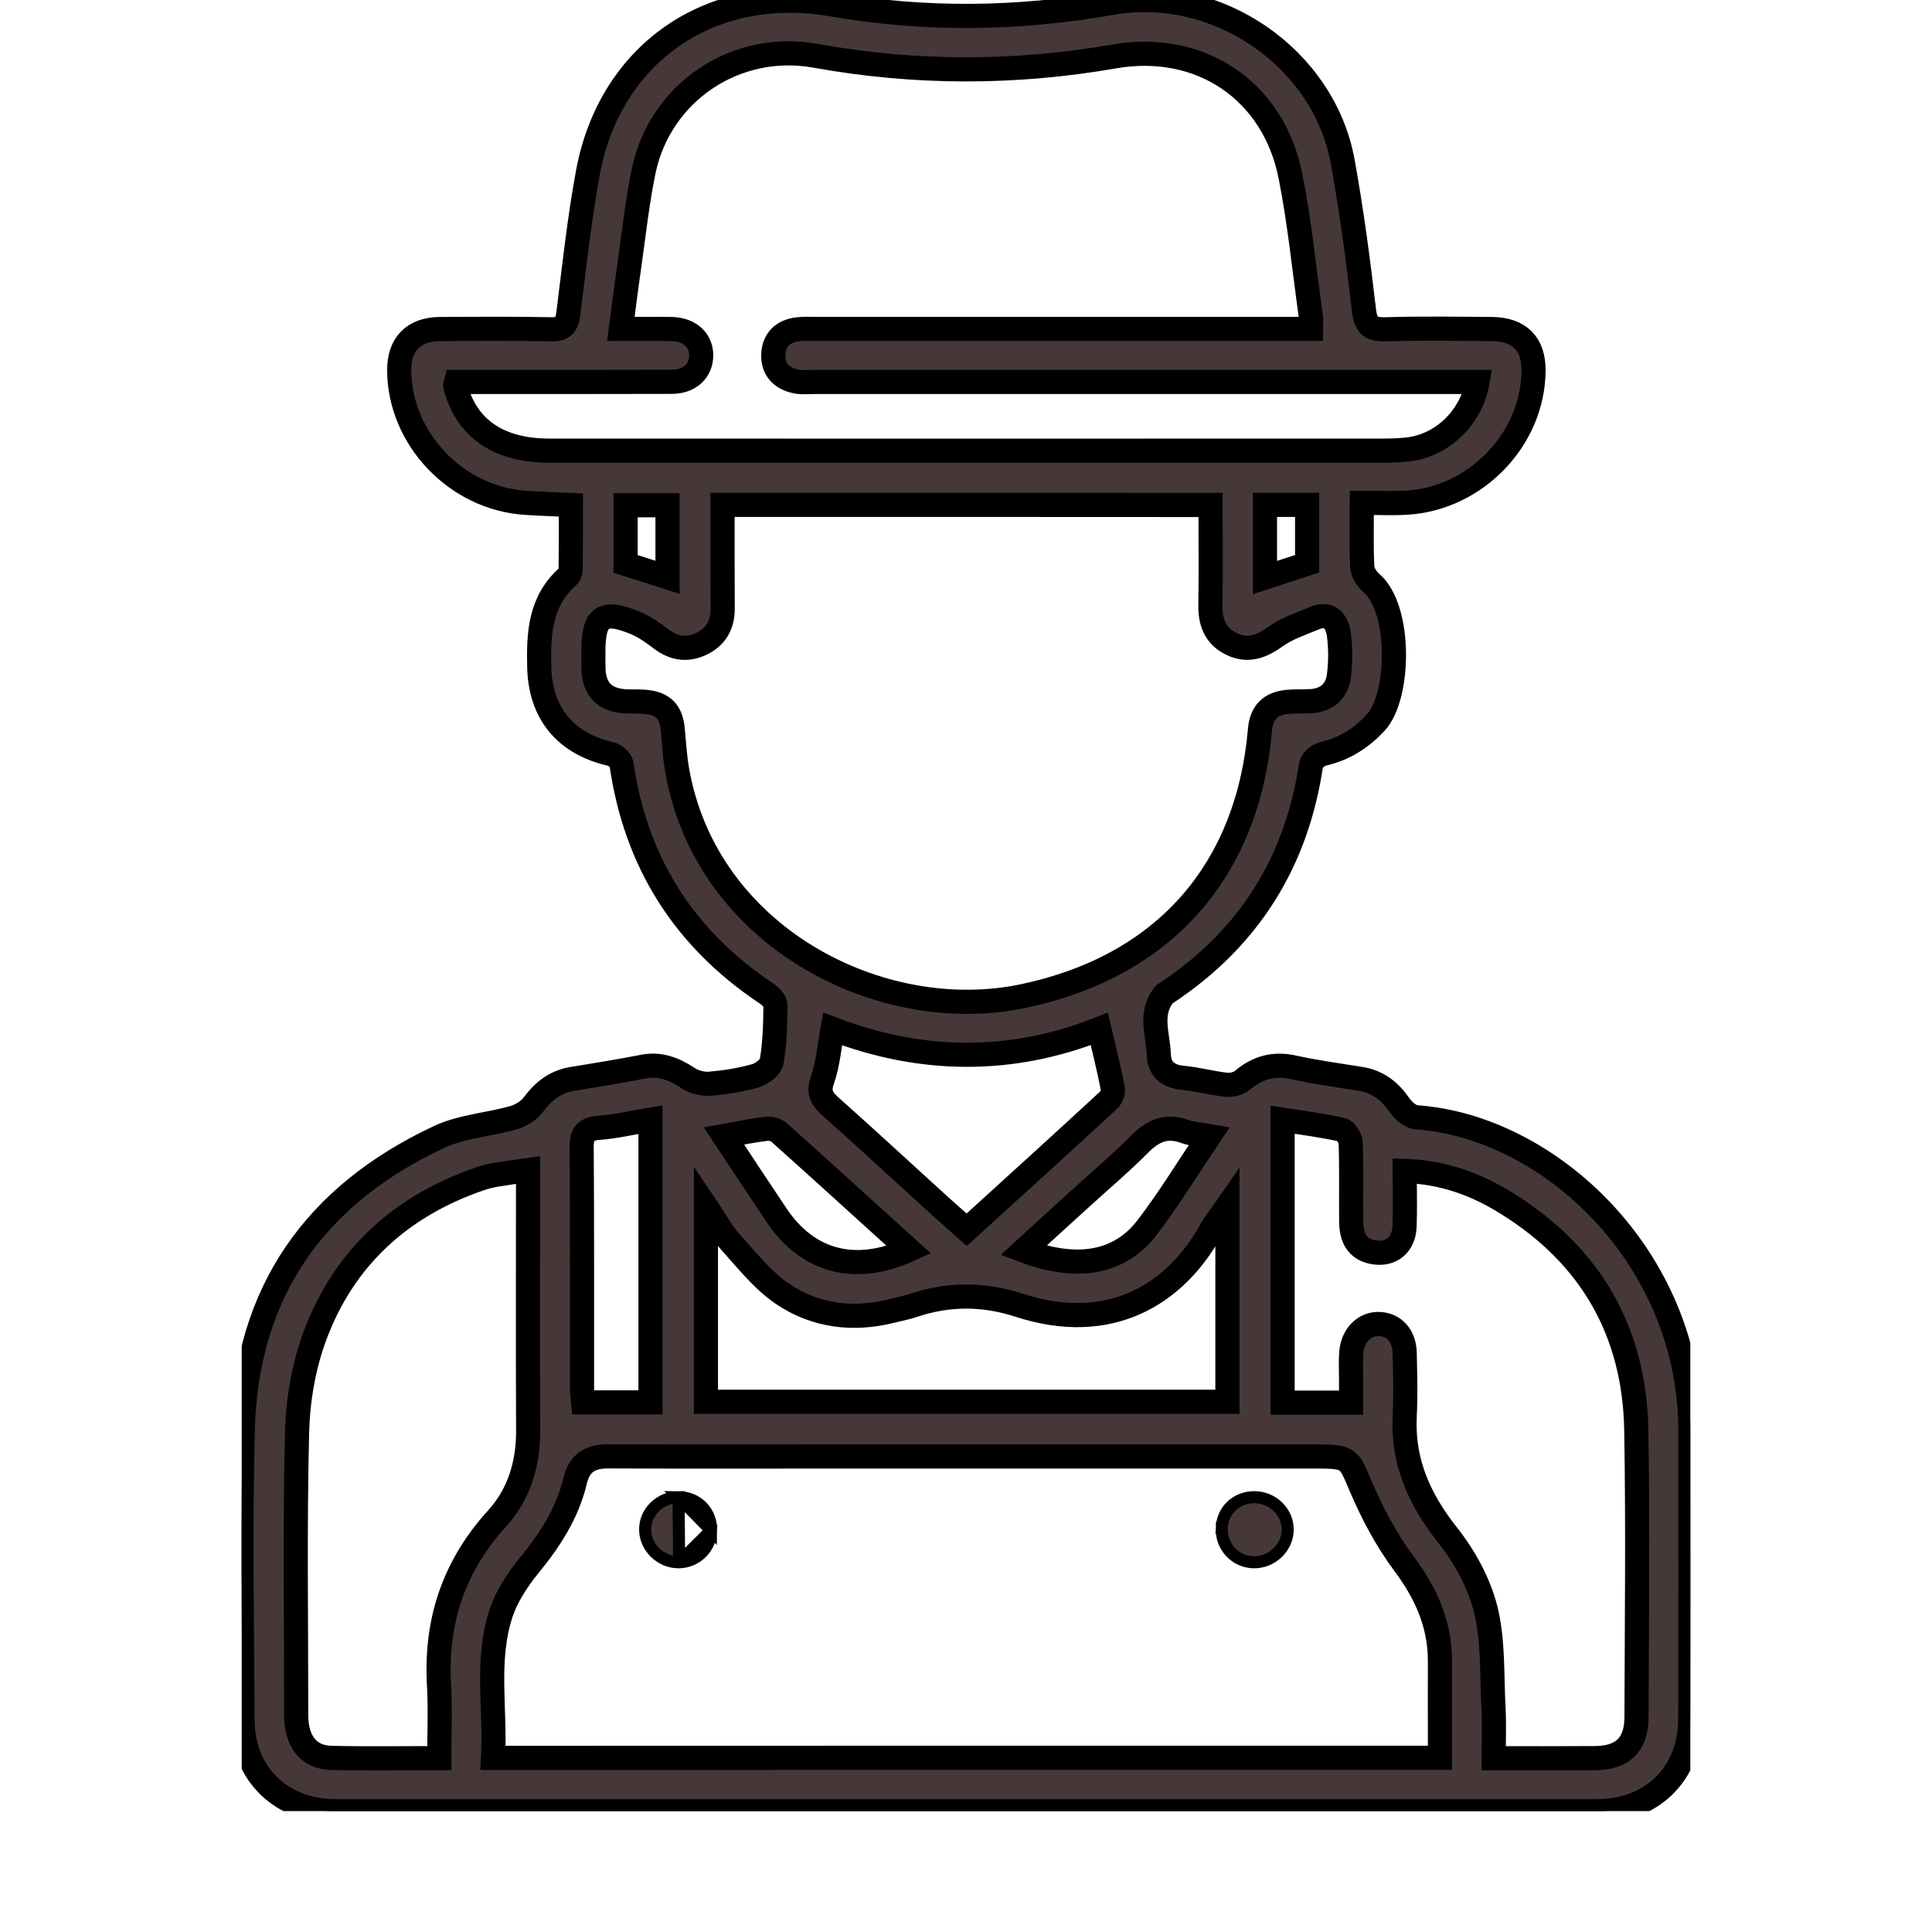 <svg width="16" height="16" viewBox="0 0 16 16" fill="none" xmlns="http://www.w3.org/2000/svg">
<g clip-path="url(#clip0_5527_79326)">
<mask id="path-1-outside-1_5527_79326" maskUnits="userSpaceOnUse" x="1" y="-1" width="14" height="17" fill="black">
<rect fill="white" x="1" y="-1" width="14" height="17"/>
<path d="M11.278 4.164C11.278 4.364 11.273 4.53 11.282 4.696C11.284 4.742 11.32 4.796 11.357 4.828C11.606 5.042 11.594 5.767 11.394 5.983C11.273 6.114 11.134 6.202 10.959 6.243C10.919 6.251 10.864 6.297 10.858 6.332C10.739 7.133 10.348 7.766 9.665 8.22C9.657 8.226 9.646 8.23 9.641 8.237C9.514 8.393 9.591 8.569 9.597 8.736C9.601 8.853 9.671 8.914 9.795 8.926C9.917 8.937 10.037 8.971 10.16 8.984C10.202 8.988 10.258 8.973 10.29 8.946C10.416 8.84 10.55 8.803 10.715 8.84C10.897 8.88 11.084 8.905 11.269 8.935C11.41 8.958 11.509 9.035 11.589 9.151C11.62 9.197 11.68 9.249 11.73 9.253C12.821 9.328 13.998 10.404 13.999 11.85C13.999 12.645 14.001 13.442 13.998 14.237C13.997 14.691 13.68 15 13.222 15C9.742 15 6.261 15 2.781 15C2.331 15 2.011 14.692 2.009 14.248C2.004 13.443 1.99 12.636 2.011 11.831C2.042 10.7 2.608 9.896 3.638 9.415C3.825 9.328 4.048 9.314 4.251 9.257C4.313 9.239 4.381 9.198 4.418 9.147C4.502 9.035 4.599 8.958 4.741 8.935C4.936 8.903 5.13 8.872 5.324 8.834C5.467 8.806 5.583 8.852 5.698 8.928C5.748 8.961 5.82 8.98 5.879 8.975C6.006 8.964 6.134 8.944 6.257 8.909C6.311 8.893 6.384 8.836 6.391 8.789C6.417 8.636 6.421 8.48 6.422 8.324C6.422 8.292 6.381 8.25 6.348 8.228C5.661 7.77 5.264 7.136 5.147 6.328C5.142 6.295 5.093 6.252 5.057 6.244C4.681 6.158 4.475 5.905 4.466 5.527C4.459 5.247 4.471 4.979 4.703 4.774C4.719 4.76 4.726 4.73 4.726 4.708C4.728 4.537 4.728 4.367 4.728 4.182C4.595 4.176 4.473 4.172 4.351 4.164C3.779 4.127 3.308 3.632 3.306 3.066C3.305 2.852 3.424 2.727 3.641 2.725C3.948 2.723 4.255 2.721 4.562 2.727C4.665 2.729 4.695 2.693 4.707 2.596C4.756 2.204 4.798 1.811 4.87 1.423C5.055 0.44 5.886 -0.138 6.893 0.037C7.669 0.171 8.435 0.16 9.207 0.024C10.079 -0.13 10.966 0.481 11.12 1.341C11.194 1.748 11.248 2.159 11.296 2.57C11.311 2.698 11.354 2.731 11.479 2.727C11.77 2.718 12.063 2.723 12.355 2.725C12.583 2.727 12.702 2.847 12.7 3.07C12.696 3.635 12.225 4.128 11.651 4.163C11.534 4.17 11.416 4.164 11.278 4.164ZM11.925 14.557C11.925 14.51 11.925 14.464 11.925 14.418C11.925 14.199 11.924 13.979 11.925 13.759C11.926 13.454 11.812 13.197 11.629 12.952C11.482 12.755 11.364 12.532 11.268 12.306C11.173 12.082 11.175 12.062 10.918 12.062C9.621 12.062 8.325 12.062 7.027 12.062C6.364 12.062 5.701 12.064 5.038 12.061C4.887 12.06 4.798 12.115 4.762 12.266C4.699 12.532 4.553 12.756 4.38 12.967C4.286 13.083 4.198 13.216 4.151 13.355C4.02 13.747 4.105 14.153 4.083 14.558C6.703 14.557 9.301 14.557 11.925 14.557ZM5.984 4.181C5.984 4.475 5.983 4.758 5.985 5.041C5.985 5.177 5.927 5.277 5.804 5.334C5.685 5.389 5.576 5.369 5.472 5.289C5.406 5.239 5.336 5.189 5.26 5.158C4.992 5.048 4.915 5.103 4.914 5.392C4.914 5.441 4.913 5.489 4.915 5.539C4.92 5.709 5.008 5.798 5.179 5.808C5.233 5.811 5.288 5.807 5.342 5.812C5.493 5.825 5.559 5.895 5.572 6.046C5.582 6.153 5.588 6.261 5.606 6.367C5.841 7.757 7.296 8.5 8.479 8.248C9.639 8.002 10.335 7.213 10.435 6.04C10.448 5.898 10.522 5.828 10.658 5.813C10.726 5.806 10.796 5.811 10.865 5.806C10.991 5.796 11.07 5.721 11.087 5.605C11.103 5.49 11.103 5.37 11.088 5.255C11.073 5.152 11.018 5.064 10.884 5.12C10.777 5.165 10.661 5.202 10.568 5.269C10.45 5.354 10.335 5.399 10.199 5.333C10.063 5.267 10.021 5.152 10.024 5.007C10.029 4.735 10.025 4.462 10.025 4.182C8.675 4.181 7.34 4.181 5.984 4.181ZM12.236 3.163C12.176 3.163 12.117 3.163 12.059 3.163C10.287 3.163 8.516 3.163 6.744 3.163C6.695 3.163 6.644 3.169 6.596 3.16C6.474 3.136 6.4 3.061 6.404 2.937C6.408 2.815 6.483 2.741 6.609 2.727C6.657 2.721 6.707 2.724 6.757 2.724C8.063 2.724 9.369 2.724 10.676 2.724C10.734 2.724 10.793 2.724 10.856 2.724C10.856 2.68 10.86 2.651 10.856 2.623C10.801 2.232 10.763 1.839 10.686 1.453C10.545 0.752 9.943 0.344 9.23 0.467C8.403 0.611 7.581 0.611 6.754 0.462C6.093 0.342 5.464 0.766 5.33 1.419C5.277 1.676 5.249 1.938 5.212 2.199C5.187 2.37 5.166 2.541 5.142 2.724C5.255 2.724 5.343 2.724 5.432 2.724C5.477 2.724 5.521 2.723 5.566 2.725C5.713 2.73 5.808 2.818 5.807 2.945C5.805 3.073 5.711 3.162 5.561 3.162C5.017 3.164 4.472 3.163 3.928 3.163C3.876 3.163 3.825 3.163 3.778 3.163C3.772 3.187 3.769 3.192 3.77 3.196C3.861 3.547 4.127 3.732 4.55 3.732C6.846 3.733 9.142 3.733 11.438 3.732C11.512 3.732 11.587 3.73 11.661 3.722C11.944 3.689 12.185 3.459 12.236 3.163ZM10.622 9.273C10.622 10.065 10.622 10.834 10.622 11.616C10.814 11.616 10.997 11.616 11.189 11.616C11.189 11.54 11.189 11.472 11.189 11.404C11.189 11.336 11.185 11.267 11.191 11.199C11.202 11.057 11.304 10.958 11.425 10.965C11.546 10.971 11.63 11.063 11.633 11.204C11.637 11.379 11.642 11.555 11.633 11.73C11.615 12.106 11.754 12.416 11.986 12.71C12.128 12.889 12.248 13.107 12.303 13.325C12.368 13.585 12.354 13.865 12.368 14.137C12.376 14.276 12.37 14.416 12.37 14.561C12.664 14.561 12.936 14.562 13.208 14.56C13.439 14.559 13.553 14.448 13.553 14.217C13.555 13.426 13.565 12.635 13.551 11.844C13.537 11.035 13.18 10.402 12.482 9.968C12.23 9.81 11.956 9.707 11.633 9.697C11.633 9.857 11.638 10.008 11.632 10.158C11.626 10.309 11.521 10.395 11.378 10.371C11.232 10.347 11.191 10.241 11.19 10.114C11.188 9.899 11.193 9.684 11.186 9.47C11.185 9.429 11.146 9.363 11.113 9.356C10.954 9.32 10.793 9.3 10.622 9.273ZM3.638 14.56C3.638 14.349 3.647 14.154 3.636 13.96C3.605 13.433 3.754 12.975 4.115 12.577C4.298 12.377 4.375 12.124 4.374 11.849C4.371 11.185 4.373 10.522 4.373 9.859C4.373 9.807 4.373 9.755 4.373 9.69C4.273 9.704 4.196 9.714 4.119 9.727C4.071 9.735 4.022 9.746 3.976 9.762C3.316 9.988 2.846 10.42 2.607 11.066C2.514 11.317 2.467 11.596 2.46 11.864C2.441 12.643 2.453 13.425 2.453 14.205C2.453 14.422 2.557 14.554 2.743 14.558C3.034 14.565 3.326 14.56 3.638 14.56ZM10.165 9.989C10.101 10.081 10.057 10.134 10.025 10.193C9.733 10.718 9.193 11.054 8.442 10.81C8.144 10.713 7.854 10.713 7.56 10.812C7.504 10.831 7.446 10.841 7.388 10.856C7.065 10.938 6.751 10.899 6.479 10.714C6.313 10.601 6.184 10.434 6.047 10.283C5.976 10.205 5.927 10.109 5.846 9.989C5.846 10.559 5.846 11.08 5.846 11.609C7.288 11.609 8.724 11.609 10.165 11.609C10.165 11.076 10.165 10.555 10.165 9.989ZM9.104 8.521C8.373 8.811 7.628 8.802 6.895 8.521C6.867 8.674 6.857 8.813 6.812 8.94C6.775 9.043 6.802 9.096 6.877 9.163C7.181 9.434 7.481 9.711 7.783 9.986C7.854 10.051 7.928 10.114 8.006 10.184C8.407 9.819 8.796 9.467 9.182 9.11C9.206 9.089 9.222 9.041 9.215 9.011C9.184 8.85 9.144 8.692 9.104 8.521ZM5.387 9.272C5.239 9.296 5.101 9.33 4.96 9.34C4.842 9.349 4.816 9.399 4.817 9.506C4.822 10.171 4.819 10.834 4.82 11.499C4.82 11.54 4.826 11.582 4.829 11.614C5.023 11.614 5.203 11.614 5.387 11.614C5.387 10.829 5.387 10.059 5.387 9.272ZM5.996 9.408C6.148 9.638 6.29 9.854 6.434 10.068C6.691 10.449 7.083 10.553 7.528 10.351C7.168 10.025 6.813 9.701 6.454 9.38C6.429 9.357 6.382 9.344 6.349 9.348C6.237 9.361 6.127 9.384 5.996 9.408ZM10.015 9.408C9.929 9.393 9.868 9.391 9.814 9.371C9.658 9.313 9.545 9.366 9.435 9.478C9.279 9.635 9.109 9.778 8.946 9.927C8.79 10.068 8.636 10.21 8.476 10.356C8.915 10.523 9.27 10.464 9.498 10.168C9.679 9.933 9.834 9.677 10.015 9.408ZM5.181 4.67C5.303 4.709 5.415 4.745 5.528 4.781C5.528 4.577 5.528 4.38 5.528 4.184C5.407 4.184 5.296 4.184 5.181 4.184C5.181 4.351 5.181 4.507 5.181 4.67ZM10.476 4.783C10.599 4.743 10.71 4.707 10.825 4.669C10.825 4.509 10.825 4.349 10.825 4.181C10.707 4.181 10.595 4.181 10.476 4.181C10.476 4.381 10.476 4.575 10.476 4.783Z"/>
</mask>
<path d="M11.278 4.164C11.278 4.364 11.273 4.53 11.282 4.696C11.284 4.742 11.32 4.796 11.357 4.828C11.606 5.042 11.594 5.767 11.394 5.983C11.273 6.114 11.134 6.202 10.959 6.243C10.919 6.251 10.864 6.297 10.858 6.332C10.739 7.133 10.348 7.766 9.665 8.22C9.657 8.226 9.646 8.23 9.641 8.237C9.514 8.393 9.591 8.569 9.597 8.736C9.601 8.853 9.671 8.914 9.795 8.926C9.917 8.937 10.037 8.971 10.16 8.984C10.202 8.988 10.258 8.973 10.29 8.946C10.416 8.84 10.55 8.803 10.715 8.84C10.897 8.88 11.084 8.905 11.269 8.935C11.41 8.958 11.509 9.035 11.589 9.151C11.62 9.197 11.68 9.249 11.73 9.253C12.821 9.328 13.998 10.404 13.999 11.85C13.999 12.645 14.001 13.442 13.998 14.237C13.997 14.691 13.68 15 13.222 15C9.742 15 6.261 15 2.781 15C2.331 15 2.011 14.692 2.009 14.248C2.004 13.443 1.99 12.636 2.011 11.831C2.042 10.7 2.608 9.896 3.638 9.415C3.825 9.328 4.048 9.314 4.251 9.257C4.313 9.239 4.381 9.198 4.418 9.147C4.502 9.035 4.599 8.958 4.741 8.935C4.936 8.903 5.13 8.872 5.324 8.834C5.467 8.806 5.583 8.852 5.698 8.928C5.748 8.961 5.82 8.98 5.879 8.975C6.006 8.964 6.134 8.944 6.257 8.909C6.311 8.893 6.384 8.836 6.391 8.789C6.417 8.636 6.421 8.48 6.422 8.324C6.422 8.292 6.381 8.25 6.348 8.228C5.661 7.77 5.264 7.136 5.147 6.328C5.142 6.295 5.093 6.252 5.057 6.244C4.681 6.158 4.475 5.905 4.466 5.527C4.459 5.247 4.471 4.979 4.703 4.774C4.719 4.76 4.726 4.73 4.726 4.708C4.728 4.537 4.728 4.367 4.728 4.182C4.595 4.176 4.473 4.172 4.351 4.164C3.779 4.127 3.308 3.632 3.306 3.066C3.305 2.852 3.424 2.727 3.641 2.725C3.948 2.723 4.255 2.721 4.562 2.727C4.665 2.729 4.695 2.693 4.707 2.596C4.756 2.204 4.798 1.811 4.87 1.423C5.055 0.44 5.886 -0.138 6.893 0.037C7.669 0.171 8.435 0.16 9.207 0.024C10.079 -0.13 10.966 0.481 11.12 1.341C11.194 1.748 11.248 2.159 11.296 2.57C11.311 2.698 11.354 2.731 11.479 2.727C11.77 2.718 12.063 2.723 12.355 2.725C12.583 2.727 12.702 2.847 12.7 3.07C12.696 3.635 12.225 4.128 11.651 4.163C11.534 4.17 11.416 4.164 11.278 4.164ZM11.925 14.557C11.925 14.51 11.925 14.464 11.925 14.418C11.925 14.199 11.924 13.979 11.925 13.759C11.926 13.454 11.812 13.197 11.629 12.952C11.482 12.755 11.364 12.532 11.268 12.306C11.173 12.082 11.175 12.062 10.918 12.062C9.621 12.062 8.325 12.062 7.027 12.062C6.364 12.062 5.701 12.064 5.038 12.061C4.887 12.06 4.798 12.115 4.762 12.266C4.699 12.532 4.553 12.756 4.38 12.967C4.286 13.083 4.198 13.216 4.151 13.355C4.02 13.747 4.105 14.153 4.083 14.558C6.703 14.557 9.301 14.557 11.925 14.557ZM5.984 4.181C5.984 4.475 5.983 4.758 5.985 5.041C5.985 5.177 5.927 5.277 5.804 5.334C5.685 5.389 5.576 5.369 5.472 5.289C5.406 5.239 5.336 5.189 5.26 5.158C4.992 5.048 4.915 5.103 4.914 5.392C4.914 5.441 4.913 5.489 4.915 5.539C4.92 5.709 5.008 5.798 5.179 5.808C5.233 5.811 5.288 5.807 5.342 5.812C5.493 5.825 5.559 5.895 5.572 6.046C5.582 6.153 5.588 6.261 5.606 6.367C5.841 7.757 7.296 8.5 8.479 8.248C9.639 8.002 10.335 7.213 10.435 6.04C10.448 5.898 10.522 5.828 10.658 5.813C10.726 5.806 10.796 5.811 10.865 5.806C10.991 5.796 11.07 5.721 11.087 5.605C11.103 5.49 11.103 5.37 11.088 5.255C11.073 5.152 11.018 5.064 10.884 5.12C10.777 5.165 10.661 5.202 10.568 5.269C10.45 5.354 10.335 5.399 10.199 5.333C10.063 5.267 10.021 5.152 10.024 5.007C10.029 4.735 10.025 4.462 10.025 4.182C8.675 4.181 7.34 4.181 5.984 4.181ZM12.236 3.163C12.176 3.163 12.117 3.163 12.059 3.163C10.287 3.163 8.516 3.163 6.744 3.163C6.695 3.163 6.644 3.169 6.596 3.16C6.474 3.136 6.4 3.061 6.404 2.937C6.408 2.815 6.483 2.741 6.609 2.727C6.657 2.721 6.707 2.724 6.757 2.724C8.063 2.724 9.369 2.724 10.676 2.724C10.734 2.724 10.793 2.724 10.856 2.724C10.856 2.68 10.86 2.651 10.856 2.623C10.801 2.232 10.763 1.839 10.686 1.453C10.545 0.752 9.943 0.344 9.23 0.467C8.403 0.611 7.581 0.611 6.754 0.462C6.093 0.342 5.464 0.766 5.33 1.419C5.277 1.676 5.249 1.938 5.212 2.199C5.187 2.37 5.166 2.541 5.142 2.724C5.255 2.724 5.343 2.724 5.432 2.724C5.477 2.724 5.521 2.723 5.566 2.725C5.713 2.73 5.808 2.818 5.807 2.945C5.805 3.073 5.711 3.162 5.561 3.162C5.017 3.164 4.472 3.163 3.928 3.163C3.876 3.163 3.825 3.163 3.778 3.163C3.772 3.187 3.769 3.192 3.77 3.196C3.861 3.547 4.127 3.732 4.55 3.732C6.846 3.733 9.142 3.733 11.438 3.732C11.512 3.732 11.587 3.73 11.661 3.722C11.944 3.689 12.185 3.459 12.236 3.163ZM10.622 9.273C10.622 10.065 10.622 10.834 10.622 11.616C10.814 11.616 10.997 11.616 11.189 11.616C11.189 11.54 11.189 11.472 11.189 11.404C11.189 11.336 11.185 11.267 11.191 11.199C11.202 11.057 11.304 10.958 11.425 10.965C11.546 10.971 11.63 11.063 11.633 11.204C11.637 11.379 11.642 11.555 11.633 11.73C11.615 12.106 11.754 12.416 11.986 12.71C12.128 12.889 12.248 13.107 12.303 13.325C12.368 13.585 12.354 13.865 12.368 14.137C12.376 14.276 12.37 14.416 12.37 14.561C12.664 14.561 12.936 14.562 13.208 14.56C13.439 14.559 13.553 14.448 13.553 14.217C13.555 13.426 13.565 12.635 13.551 11.844C13.537 11.035 13.18 10.402 12.482 9.968C12.23 9.81 11.956 9.707 11.633 9.697C11.633 9.857 11.638 10.008 11.632 10.158C11.626 10.309 11.521 10.395 11.378 10.371C11.232 10.347 11.191 10.241 11.19 10.114C11.188 9.899 11.193 9.684 11.186 9.47C11.185 9.429 11.146 9.363 11.113 9.356C10.954 9.32 10.793 9.3 10.622 9.273ZM3.638 14.56C3.638 14.349 3.647 14.154 3.636 13.96C3.605 13.433 3.754 12.975 4.115 12.577C4.298 12.377 4.375 12.124 4.374 11.849C4.371 11.185 4.373 10.522 4.373 9.859C4.373 9.807 4.373 9.755 4.373 9.69C4.273 9.704 4.196 9.714 4.119 9.727C4.071 9.735 4.022 9.746 3.976 9.762C3.316 9.988 2.846 10.42 2.607 11.066C2.514 11.317 2.467 11.596 2.46 11.864C2.441 12.643 2.453 13.425 2.453 14.205C2.453 14.422 2.557 14.554 2.743 14.558C3.034 14.565 3.326 14.56 3.638 14.56ZM10.165 9.989C10.101 10.081 10.057 10.134 10.025 10.193C9.733 10.718 9.193 11.054 8.442 10.81C8.144 10.713 7.854 10.713 7.56 10.812C7.504 10.831 7.446 10.841 7.388 10.856C7.065 10.938 6.751 10.899 6.479 10.714C6.313 10.601 6.184 10.434 6.047 10.283C5.976 10.205 5.927 10.109 5.846 9.989C5.846 10.559 5.846 11.08 5.846 11.609C7.288 11.609 8.724 11.609 10.165 11.609C10.165 11.076 10.165 10.555 10.165 9.989ZM9.104 8.521C8.373 8.811 7.628 8.802 6.895 8.521C6.867 8.674 6.857 8.813 6.812 8.94C6.775 9.043 6.802 9.096 6.877 9.163C7.181 9.434 7.481 9.711 7.783 9.986C7.854 10.051 7.928 10.114 8.006 10.184C8.407 9.819 8.796 9.467 9.182 9.11C9.206 9.089 9.222 9.041 9.215 9.011C9.184 8.85 9.144 8.692 9.104 8.521ZM5.387 9.272C5.239 9.296 5.101 9.33 4.96 9.34C4.842 9.349 4.816 9.399 4.817 9.506C4.822 10.171 4.819 10.834 4.82 11.499C4.82 11.54 4.826 11.582 4.829 11.614C5.023 11.614 5.203 11.614 5.387 11.614C5.387 10.829 5.387 10.059 5.387 9.272ZM5.996 9.408C6.148 9.638 6.29 9.854 6.434 10.068C6.691 10.449 7.083 10.553 7.528 10.351C7.168 10.025 6.813 9.701 6.454 9.38C6.429 9.357 6.382 9.344 6.349 9.348C6.237 9.361 6.127 9.384 5.996 9.408ZM10.015 9.408C9.929 9.393 9.868 9.391 9.814 9.371C9.658 9.313 9.545 9.366 9.435 9.478C9.279 9.635 9.109 9.778 8.946 9.927C8.79 10.068 8.636 10.21 8.476 10.356C8.915 10.523 9.27 10.464 9.498 10.168C9.679 9.933 9.834 9.677 10.015 9.408ZM5.181 4.67C5.303 4.709 5.415 4.745 5.528 4.781C5.528 4.577 5.528 4.38 5.528 4.184C5.407 4.184 5.296 4.184 5.181 4.184C5.181 4.351 5.181 4.507 5.181 4.67ZM10.476 4.783C10.599 4.743 10.71 4.707 10.825 4.669C10.825 4.509 10.825 4.349 10.825 4.181C10.707 4.181 10.595 4.181 10.476 4.181C10.476 4.381 10.476 4.575 10.476 4.783Z" fill="#463839"/>
<path d="M11.278 4.164C11.278 4.364 11.273 4.53 11.282 4.696C11.284 4.742 11.32 4.796 11.357 4.828C11.606 5.042 11.594 5.767 11.394 5.983C11.273 6.114 11.134 6.202 10.959 6.243C10.919 6.251 10.864 6.297 10.858 6.332C10.739 7.133 10.348 7.766 9.665 8.22C9.657 8.226 9.646 8.23 9.641 8.237C9.514 8.393 9.591 8.569 9.597 8.736C9.601 8.853 9.671 8.914 9.795 8.926C9.917 8.937 10.037 8.971 10.16 8.984C10.202 8.988 10.258 8.973 10.29 8.946C10.416 8.84 10.55 8.803 10.715 8.84C10.897 8.88 11.084 8.905 11.269 8.935C11.41 8.958 11.509 9.035 11.589 9.151C11.62 9.197 11.68 9.249 11.73 9.253C12.821 9.328 13.998 10.404 13.999 11.85C13.999 12.645 14.001 13.442 13.998 14.237C13.997 14.691 13.68 15 13.222 15C9.742 15 6.261 15 2.781 15C2.331 15 2.011 14.692 2.009 14.248C2.004 13.443 1.99 12.636 2.011 11.831C2.042 10.7 2.608 9.896 3.638 9.415C3.825 9.328 4.048 9.314 4.251 9.257C4.313 9.239 4.381 9.198 4.418 9.147C4.502 9.035 4.599 8.958 4.741 8.935C4.936 8.903 5.13 8.872 5.324 8.834C5.467 8.806 5.583 8.852 5.698 8.928C5.748 8.961 5.82 8.98 5.879 8.975C6.006 8.964 6.134 8.944 6.257 8.909C6.311 8.893 6.384 8.836 6.391 8.789C6.417 8.636 6.421 8.48 6.422 8.324C6.422 8.292 6.381 8.25 6.348 8.228C5.661 7.77 5.264 7.136 5.147 6.328C5.142 6.295 5.093 6.252 5.057 6.244C4.681 6.158 4.475 5.905 4.466 5.527C4.459 5.247 4.471 4.979 4.703 4.774C4.719 4.76 4.726 4.73 4.726 4.708C4.728 4.537 4.728 4.367 4.728 4.182C4.595 4.176 4.473 4.172 4.351 4.164C3.779 4.127 3.308 3.632 3.306 3.066C3.305 2.852 3.424 2.727 3.641 2.725C3.948 2.723 4.255 2.721 4.562 2.727C4.665 2.729 4.695 2.693 4.707 2.596C4.756 2.204 4.798 1.811 4.87 1.423C5.055 0.44 5.886 -0.138 6.893 0.037C7.669 0.171 8.435 0.16 9.207 0.024C10.079 -0.13 10.966 0.481 11.12 1.341C11.194 1.748 11.248 2.159 11.296 2.57C11.311 2.698 11.354 2.731 11.479 2.727C11.77 2.718 12.063 2.723 12.355 2.725C12.583 2.727 12.702 2.847 12.7 3.07C12.696 3.635 12.225 4.128 11.651 4.163C11.534 4.17 11.416 4.164 11.278 4.164ZM11.925 14.557C11.925 14.51 11.925 14.464 11.925 14.418C11.925 14.199 11.924 13.979 11.925 13.759C11.926 13.454 11.812 13.197 11.629 12.952C11.482 12.755 11.364 12.532 11.268 12.306C11.173 12.082 11.175 12.062 10.918 12.062C9.621 12.062 8.325 12.062 7.027 12.062C6.364 12.062 5.701 12.064 5.038 12.061C4.887 12.06 4.798 12.115 4.762 12.266C4.699 12.532 4.553 12.756 4.38 12.967C4.286 13.083 4.198 13.216 4.151 13.355C4.02 13.747 4.105 14.153 4.083 14.558C6.703 14.557 9.301 14.557 11.925 14.557ZM5.984 4.181C5.984 4.475 5.983 4.758 5.985 5.041C5.985 5.177 5.927 5.277 5.804 5.334C5.685 5.389 5.576 5.369 5.472 5.289C5.406 5.239 5.336 5.189 5.26 5.158C4.992 5.048 4.915 5.103 4.914 5.392C4.914 5.441 4.913 5.489 4.915 5.539C4.92 5.709 5.008 5.798 5.179 5.808C5.233 5.811 5.288 5.807 5.342 5.812C5.493 5.825 5.559 5.895 5.572 6.046C5.582 6.153 5.588 6.261 5.606 6.367C5.841 7.757 7.296 8.5 8.479 8.248C9.639 8.002 10.335 7.213 10.435 6.04C10.448 5.898 10.522 5.828 10.658 5.813C10.726 5.806 10.796 5.811 10.865 5.806C10.991 5.796 11.07 5.721 11.087 5.605C11.103 5.49 11.103 5.37 11.088 5.255C11.073 5.152 11.018 5.064 10.884 5.12C10.777 5.165 10.661 5.202 10.568 5.269C10.45 5.354 10.335 5.399 10.199 5.333C10.063 5.267 10.021 5.152 10.024 5.007C10.029 4.735 10.025 4.462 10.025 4.182C8.675 4.181 7.34 4.181 5.984 4.181ZM12.236 3.163C12.176 3.163 12.117 3.163 12.059 3.163C10.287 3.163 8.516 3.163 6.744 3.163C6.695 3.163 6.644 3.169 6.596 3.16C6.474 3.136 6.4 3.061 6.404 2.937C6.408 2.815 6.483 2.741 6.609 2.727C6.657 2.721 6.707 2.724 6.757 2.724C8.063 2.724 9.369 2.724 10.676 2.724C10.734 2.724 10.793 2.724 10.856 2.724C10.856 2.68 10.86 2.651 10.856 2.623C10.801 2.232 10.763 1.839 10.686 1.453C10.545 0.752 9.943 0.344 9.23 0.467C8.403 0.611 7.581 0.611 6.754 0.462C6.093 0.342 5.464 0.766 5.33 1.419C5.277 1.676 5.249 1.938 5.212 2.199C5.187 2.37 5.166 2.541 5.142 2.724C5.255 2.724 5.343 2.724 5.432 2.724C5.477 2.724 5.521 2.723 5.566 2.725C5.713 2.73 5.808 2.818 5.807 2.945C5.805 3.073 5.711 3.162 5.561 3.162C5.017 3.164 4.472 3.163 3.928 3.163C3.876 3.163 3.825 3.163 3.778 3.163C3.772 3.187 3.769 3.192 3.77 3.196C3.861 3.547 4.127 3.732 4.55 3.732C6.846 3.733 9.142 3.733 11.438 3.732C11.512 3.732 11.587 3.73 11.661 3.722C11.944 3.689 12.185 3.459 12.236 3.163ZM10.622 9.273C10.622 10.065 10.622 10.834 10.622 11.616C10.814 11.616 10.997 11.616 11.189 11.616C11.189 11.54 11.189 11.472 11.189 11.404C11.189 11.336 11.185 11.267 11.191 11.199C11.202 11.057 11.304 10.958 11.425 10.965C11.546 10.971 11.63 11.063 11.633 11.204C11.637 11.379 11.642 11.555 11.633 11.73C11.615 12.106 11.754 12.416 11.986 12.71C12.128 12.889 12.248 13.107 12.303 13.325C12.368 13.585 12.354 13.865 12.368 14.137C12.376 14.276 12.37 14.416 12.37 14.561C12.664 14.561 12.936 14.562 13.208 14.56C13.439 14.559 13.553 14.448 13.553 14.217C13.555 13.426 13.565 12.635 13.551 11.844C13.537 11.035 13.18 10.402 12.482 9.968C12.23 9.81 11.956 9.707 11.633 9.697C11.633 9.857 11.638 10.008 11.632 10.158C11.626 10.309 11.521 10.395 11.378 10.371C11.232 10.347 11.191 10.241 11.19 10.114C11.188 9.899 11.193 9.684 11.186 9.47C11.185 9.429 11.146 9.363 11.113 9.356C10.954 9.32 10.793 9.3 10.622 9.273ZM3.638 14.56C3.638 14.349 3.647 14.154 3.636 13.96C3.605 13.433 3.754 12.975 4.115 12.577C4.298 12.377 4.375 12.124 4.374 11.849C4.371 11.185 4.373 10.522 4.373 9.859C4.373 9.807 4.373 9.755 4.373 9.69C4.273 9.704 4.196 9.714 4.119 9.727C4.071 9.735 4.022 9.746 3.976 9.762C3.316 9.988 2.846 10.42 2.607 11.066C2.514 11.317 2.467 11.596 2.46 11.864C2.441 12.643 2.453 13.425 2.453 14.205C2.453 14.422 2.557 14.554 2.743 14.558C3.034 14.565 3.326 14.56 3.638 14.56ZM10.165 9.989C10.101 10.081 10.057 10.134 10.025 10.193C9.733 10.718 9.193 11.054 8.442 10.81C8.144 10.713 7.854 10.713 7.56 10.812C7.504 10.831 7.446 10.841 7.388 10.856C7.065 10.938 6.751 10.899 6.479 10.714C6.313 10.601 6.184 10.434 6.047 10.283C5.976 10.205 5.927 10.109 5.846 9.989C5.846 10.559 5.846 11.08 5.846 11.609C7.288 11.609 8.724 11.609 10.165 11.609C10.165 11.076 10.165 10.555 10.165 9.989ZM9.104 8.521C8.373 8.811 7.628 8.802 6.895 8.521C6.867 8.674 6.857 8.813 6.812 8.94C6.775 9.043 6.802 9.096 6.877 9.163C7.181 9.434 7.481 9.711 7.783 9.986C7.854 10.051 7.928 10.114 8.006 10.184C8.407 9.819 8.796 9.467 9.182 9.11C9.206 9.089 9.222 9.041 9.215 9.011C9.184 8.85 9.144 8.692 9.104 8.521ZM5.387 9.272C5.239 9.296 5.101 9.33 4.96 9.34C4.842 9.349 4.816 9.399 4.817 9.506C4.822 10.171 4.819 10.834 4.82 11.499C4.82 11.54 4.826 11.582 4.829 11.614C5.023 11.614 5.203 11.614 5.387 11.614C5.387 10.829 5.387 10.059 5.387 9.272ZM5.996 9.408C6.148 9.638 6.29 9.854 6.434 10.068C6.691 10.449 7.083 10.553 7.528 10.351C7.168 10.025 6.813 9.701 6.454 9.38C6.429 9.357 6.382 9.344 6.349 9.348C6.237 9.361 6.127 9.384 5.996 9.408ZM10.015 9.408C9.929 9.393 9.868 9.391 9.814 9.371C9.658 9.313 9.545 9.366 9.435 9.478C9.279 9.635 9.109 9.778 8.946 9.927C8.79 10.068 8.636 10.21 8.476 10.356C8.915 10.523 9.27 10.464 9.498 10.168C9.679 9.933 9.834 9.677 10.015 9.408ZM5.181 4.67C5.303 4.709 5.415 4.745 5.528 4.781C5.528 4.577 5.528 4.38 5.528 4.184C5.407 4.184 5.296 4.184 5.181 4.184C5.181 4.351 5.181 4.507 5.181 4.67ZM10.476 4.783C10.599 4.743 10.71 4.707 10.825 4.669C10.825 4.509 10.825 4.349 10.825 4.181C10.707 4.181 10.595 4.181 10.476 4.181C10.476 4.381 10.476 4.575 10.476 4.783Z" stroke="black" stroke-width="0.2" mask="url(#path-1-outside-1_5527_79326)"/>
<path d="M5.624 12.938L5.624 12.938C5.476 12.941 5.344 12.818 5.343 12.669M5.624 12.938L5.62 12.399C5.469 12.399 5.34 12.52 5.343 12.669M5.624 12.938C5.769 12.935 5.886 12.819 5.889 12.674L5.839 12.673L5.889 12.674M5.624 12.938L5.889 12.674M5.343 12.669C5.343 12.669 5.343 12.669 5.343 12.669L5.393 12.669L5.343 12.669C5.343 12.669 5.343 12.669 5.343 12.669ZM5.889 12.674C5.892 12.519 5.775 12.4 5.62 12.399L5.889 12.674Z" fill="#463839" stroke="black" stroke-width="0.1"/>
<path d="M10.389 12.399C10.241 12.398 10.124 12.506 10.118 12.654L10.168 12.656L10.118 12.654C10.112 12.806 10.227 12.933 10.379 12.938L10.379 12.938C10.528 12.943 10.661 12.821 10.664 12.673C10.668 12.523 10.541 12.4 10.389 12.399ZM10.389 12.399C10.389 12.399 10.389 12.399 10.389 12.399L10.389 12.449L10.389 12.399C10.389 12.399 10.389 12.399 10.389 12.399Z" fill="#463839" stroke="black" stroke-width="0.1"/>
</g>
<defs>
<clipPath id="clip0_5527_79326">
<rect width="12" height="15" fill="white" transform="translate(2)"/>
</clipPath>
</defs>
</svg>
